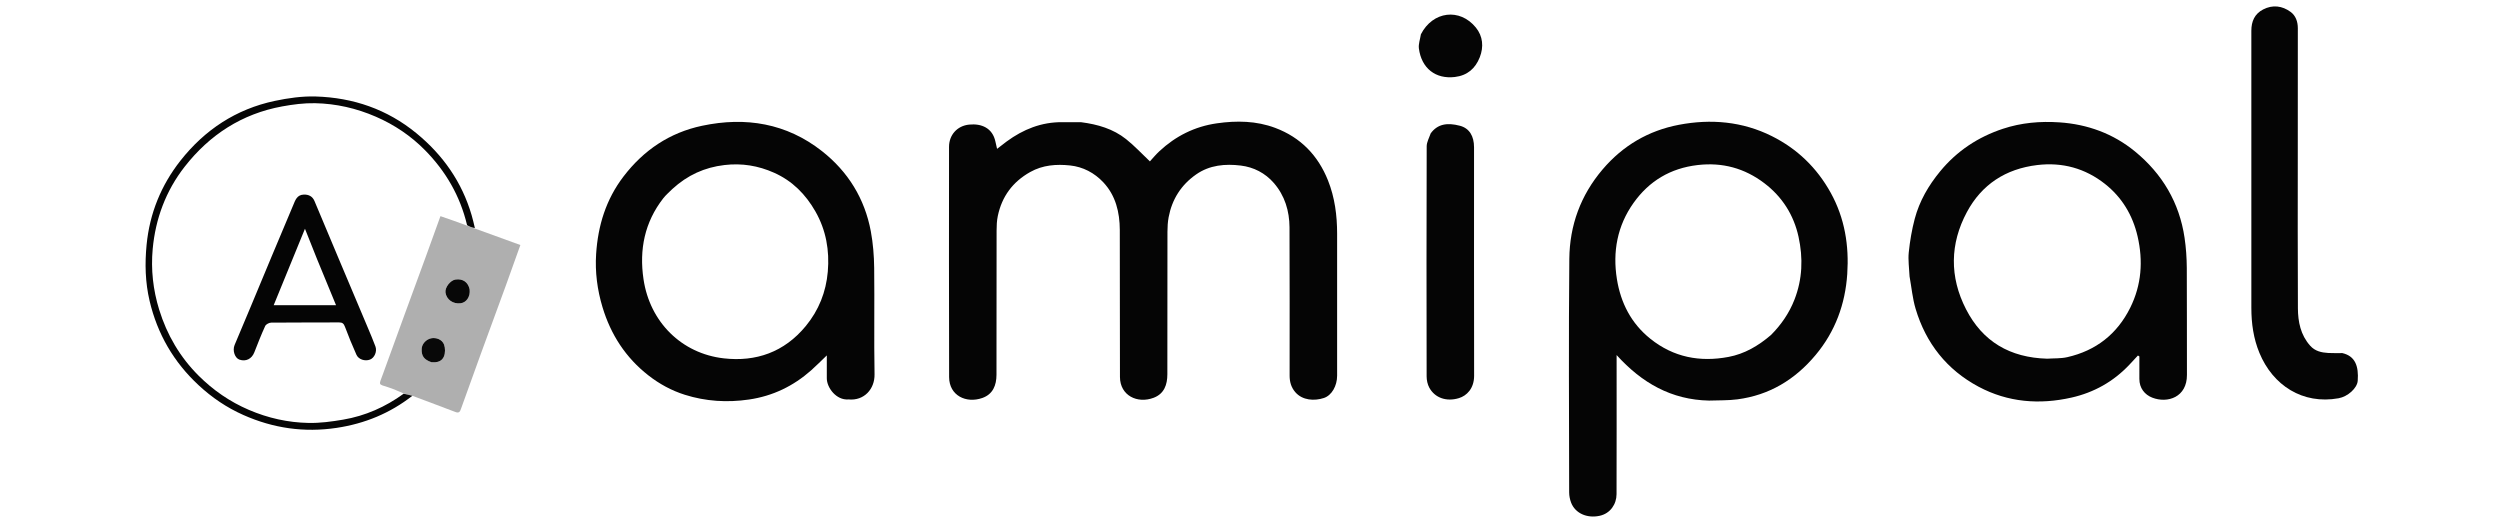 <?xml version="1.0" encoding="utf-8"?>
<svg version="1.1" id="Layer_1" xmlns="http://www.w3.org/2000/svg" x="0px" y="0px" width="217px" enable-background="new 0 0 2000 464" height="46px" viewBox="0 0 2000 468.357">
  <path fill="#050505" opacity="1" stroke="none" d=" M850.745,108.006 C865.476,109.91 879.098,113.904 890.484,122.958 C897.892,128.847 904.388,135.883 911.528,142.627 C913.714,140.267 916.607,136.724 919.923,133.635 C934.305,120.244 951.153,111.787 970.689,108.993 C988.179,106.492 1005.547,106.743 1022.291,113.022 C1044.766,121.45 1060.121,137.349 1068.948,159.5 C1074.952,174.565 1076.992,190.412 1076.996,206.55 C1077.008,248.377 1077.008,290.204 1076.994,332.031 C1076.99,341.035 1072.252,349.437 1065.296,351.731 C1056.994,354.469 1046.427,353.969 1040.045,346.607 C1036.348,342.342 1035.017,337.408 1035.014,331.994 C1034.989,288.334 1035.145,244.673 1034.918,201.014 C1034.843,186.474 1030.782,172.909 1021.064,161.719 C1013.423,152.92 1003.239,147.705 991.908,146.323 C978.112,144.641 964.325,145.805 952.358,154.182 C939.146,163.431 931.045,176.145 928.09,191.987 C927.308,196.183 927.053,200.531 927.046,204.81 C926.972,246.803 927.047,288.797 926.964,330.79 C926.946,339.955 924.201,348.025 914.792,351.561 C900.447,356.952 885.154,349.615 885.072,333.171 C884.858,289.846 885.131,246.518 884.93,203.192 C884.857,187.662 881.359,172.874 870.399,161.165 C862.547,152.776 852.408,147.421 840.997,146.224 C828.935,144.958 816.894,145.776 805.777,152.013 C790.279,160.707 780.71,173.64 777.106,190.927 C776.237,195.095 776.053,199.466 776.046,203.745 C775.971,246.239 776.062,288.732 775.95,331.225 C775.926,340.427 772.858,348.416 763.398,351.733 C749.193,356.714 734.142,349.669 734.09,333.238 C733.875,265.416 733.992,197.593 734.009,129.77 C734.012,119.322 741.193,111.157 751.833,110.107 C762.661,109.039 772.469,113.062 775.019,125.191 C775.424,127.117 775.896,129.03 776.475,131.548 C779.395,129.298 782.133,127.097 784.965,125.022 C799.594,114.301 815.695,107.807 834.113,107.983 C839.503,108.035 844.894,107.998 850.745,108.006 z"/>
  <path fill="#050505" opacity="1" stroke="none" d=" M1405.7,354.026 C1372.376,353.323 1346.365,338.477 1324.001,313.789 C1324.001,316.741 1324.001,318.504 1324.001,320.267 C1324,359.083 1324.075,397.899 1323.943,436.715 C1323.913,445.535 1318.51,453.757 1309.067,455.834 C1297.834,458.305 1287.417,453.625 1283.804,444.26 C1282.705,441.41 1282.076,438.187 1282.071,435.134 C1281.977,366.331 1281.556,297.525 1282.208,228.728 C1282.488,199.244 1292.162,172.588 1311.635,149.704 C1329.606,128.586 1352.184,115.423 1379.064,110.291 C1407.306,104.9 1435.202,107.317 1461.213,120.312 C1483.586,131.489 1500.991,148.247 1513.229,170.386 C1525.665,192.882 1529.514,217.092 1527.832,242.183 C1526.05,268.759 1517.253,292.928 1499.916,313.684 C1481.708,335.484 1458.993,349.257 1430.672,352.937 C1422.592,353.987 1414.339,353.71 1405.7,354.026 M1460.479,296.016 C1469.43,287.013 1476.482,276.796 1481.145,264.899 C1488.264,246.73 1488.886,228.069 1484.794,209.341 C1480.567,189.992 1470.393,173.934 1454.547,161.898 C1437.109,148.652 1417.519,143.28 1395.521,145.874 C1371.569,148.699 1352.798,159.924 1338.989,179.303 C1324.552,199.563 1320.384,222.572 1324.27,246.731 C1327.634,267.639 1336.824,285.772 1353.831,299.393 C1374.354,315.83 1397.675,320.198 1422.911,315.433 C1436.948,312.783 1449.123,305.78 1460.479,296.016 z"/>
  <path fill="#050505" opacity="1" stroke="none" d=" M1582.898,244.275 C1582.563,236.865 1581.485,229.831 1582.196,222.982 C1583.228,213.035 1584.908,203.051 1587.47,193.39 C1591.62,177.736 1599.608,163.971 1609.94,151.424 C1624.773,133.41 1643.323,121.15 1665.341,113.832 C1681.612,108.424 1698.419,107.005 1715.32,108.138 C1740.12,109.8 1762.837,118.042 1782.121,133.849 C1806.245,153.623 1821.345,179.049 1825.94,210.153 C1827.239,218.953 1827.845,227.926 1827.911,236.825 C1828.142,268.322 1827.891,299.822 1828.041,331.32 C1828.134,350.974 1811.004,356.705 1797.419,351.436 C1790.704,348.831 1785.969,343.016 1785.996,334.833 C1786.018,328.224 1786.001,321.616 1786.001,315.008 C1785.58,314.73 1785.16,314.451 1784.739,314.173 C1782.195,316.913 1779.671,319.673 1777.103,322.39 C1763.069,337.241 1745.918,346.851 1726.134,351.345 C1697.716,357.801 1669.851,355.598 1643.954,341.796 C1615.859,326.821 1597.292,303.33 1588.217,272.809 C1585.518,263.731 1584.657,254.107 1582.898,244.275 M1704.509,316.999 C1710.449,316.593 1716.562,316.95 1722.298,315.648 C1747.618,309.898 1766.356,295.221 1777.902,272.002 C1787.913,251.867 1789.459,230.597 1784.395,208.772 C1780.05,190.043 1770.49,174.246 1755.531,162.481 C1738.136,148.8 1718.089,143.178 1695.682,145.874 C1667.788,149.23 1646.649,163.086 1633.601,187.371 C1618.542,215.399 1618.121,244.699 1632.804,273.29 C1647.476,301.863 1671.523,316.065 1704.509,316.999 z"/>
  <path fill="#050505" opacity="1" stroke="none" d=" M645.147,353 C634.353,353.915 625.943,342.554 625.994,334.281 C626.032,327.849 626.001,321.417 626.001,314.09 C620.95,318.925 616.745,323.218 612.259,327.195 C596.441,341.218 578.213,350.031 557.143,353.098 C537.888,355.9 518.997,354.715 500.498,348.883 C488.783,345.19 478.031,339.322 468.347,331.772 C448.279,316.125 435.08,295.744 427.762,271.475 C423.138,256.141 421.102,240.374 422.128,224.464 C423.739,199.497 430.783,176.33 446.278,156.043 C464.157,132.636 487.144,117.181 515.883,111.123 C554.32,103.022 590.376,108.921 621.747,133.582 C644.695,151.621 659.469,175.45 664.878,204.35 C666.872,215.001 667.731,225.99 667.864,236.84 C668.248,268.165 667.625,299.503 668.181,330.822 C668.409,343.719 659.041,354.372 645.147,353 M489.516,167.006 C486.823,169.728 483.822,172.211 481.484,175.21 C464.976,196.387 460.131,220.543 463.989,246.679 C469.594,284.652 497.647,312.448 534.945,316.697 C563.468,319.945 588.379,311.187 607.32,288.269 C618.969,274.174 625.331,257.977 626.876,240.027 C628.481,221.371 625.357,203.404 615.947,186.914 C607.3,171.761 595.586,159.87 579.396,152.657 C565.36,146.404 550.952,144.04 535.564,145.852 C518.04,147.915 502.971,154.7 489.516,167.006 z"/>
  <path fill="#050505" opacity="1" stroke="none" d=" M1965.38,312.055 C1976.739,314.663 1979.926,323.571 1978.97,336.554 C1978.494,343.018 1970.222,350.507 1962.048,351.975 C1930.254,357.687 1903.942,340.557 1892.088,311.855 C1886.85,299.173 1884.963,285.859 1884.972,272.172 C1885.029,190.519 1885.025,108.866 1884.962,27.213 C1884.956,18.863 1887.875,12.245 1895.377,8.358 C1903.796,3.996 1912.266,5.095 1919.663,10.528 C1924.154,13.826 1926.049,19.093 1926.037,24.957 C1925.964,61.617 1926,98.278 1926,134.939 C1926,180.764 1925.846,226.591 1926.104,272.415 C1926.172,284.392 1928.47,295.989 1936.914,305.495 C1941.28,310.411 1946.938,311.587 1952.95,311.954 C1956.935,312.197 1960.946,312.015 1965.38,312.055 z"/>
  <path fill="#AFAFAF" opacity="1" stroke="none" d=" M314.971,201.943 C328.284,206.776 341.596,211.609 355.177,216.54 C350.818,228.718 346.704,240.378 342.472,251.995 C335.05,272.365 327.519,292.695 320.103,313.067 C314.271,329.086 308.562,345.15 302.744,361.173 C301.956,363.341 301.315,365.492 297.839,364.142 C285.517,359.353 273.074,354.875 260.037,349.922 C256.943,349.025 254.489,348.487 251.827,347.656 C247.153,345.627 242.765,343.647 238.206,342.205 C229.233,339.366 230.13,340.508 233.436,331.338 C246.098,296.207 259.05,261.18 271.867,226.104 C276.109,214.497 280.272,202.862 284.547,191.031 C292.599,193.81 300.23,196.443 308.033,199.388 C310.46,200.448 312.715,201.195 314.971,201.943 M276.824,320.089 C281.578,320.694 285.949,319.307 287.67,314.897 C288.859,311.85 288.845,307.648 287.732,304.551 C286.118,300.061 280.656,298.038 276.225,299.015 C271.789,299.993 268.192,303.975 267.972,308.152 C267.64,314.446 269.82,317.666 276.824,320.089 M310.097,255.365 C309.013,249.33 304.245,246.102 297.828,247.058 C293.202,247.746 288.308,254.182 289.016,258.645 C289.999,264.842 295.65,268.82 302.325,268.013 C307.521,267.384 311.077,262.179 310.097,255.365 z"/>
  <path fill="#050505" opacity="1" stroke="none" d=" M1159.716,117.831 C1165.784,109.573 1174.256,108.187 1185.46,111.125 C1193.923,113.345 1197.999,120.29 1198,130.202 C1198.002,197.487 1197.932,264.773 1198.068,332.058 C1198.09,343.372 1191.484,349.767 1184.635,351.855 C1173.574,355.227 1163.369,351.631 1158.466,342.62 C1156.887,339.717 1156.106,336.012 1156.1,332.672 C1155.967,264.887 1155.945,197.102 1156.148,129.318 C1156.16,125.579 1158.313,121.846 1159.716,117.831 z"/>
  <path fill="#050505" opacity="1" stroke="none" d=" M314.975,201.545 C312.715,201.195 310.46,200.448 308.076,198.991 C301.872,172.901 289.052,151.171 270.925,132.755 C258.48,120.112 243.828,110.236 227.412,103.117 C210.247,95.675 192.28,91.564 173.689,91.205 C164.034,91.018 154.218,92.291 144.683,94.038 C109.106,100.556 80.577,119.087 58.514,147.308 C41.878,168.585 32.677,193.315 30.228,220.106 C28.581,238.124 30.545,256.056 35.933,273.574 C42.828,295.993 54.413,315.664 70.88,332.08 C83.64,344.8 98.389,355.015 115.233,362.236 C132.186,369.504 149.776,373.419 168,373.784 C178.15,373.987 188.443,372.58 198.499,370.877 C218.107,367.555 235.928,359.652 252.035,347.948 C254.489,348.487 256.943,349.025 259.702,349.792 C240.048,365.18 217.704,374.393 192.862,378.131 C164.094,382.459 136.696,378.486 110.228,366.691 C95.601,360.173 82.63,351.39 70.879,340.491 C48.806,320.019 34.418,295.202 27.516,265.999 C23.637,249.583 23.205,233.012 24.857,216.208 C27.584,188.463 37.695,163.69 54.758,141.997 C76.204,114.733 103.899,96.444 138.048,89.188 C149.914,86.666 162.289,84.91 174.356,85.275 C207.368,86.276 237.397,96.522 263.265,117.724 C286.801,137.015 303.525,160.852 312.109,190.189 C313.169,193.811 314.027,197.493 314.975,201.545 z"/>
  <path fill="#050505" opacity="1" stroke="none" d=" M1151.031,30.329 C1161.512,9.825 1185.437,6.851 1199.634,24.376 C1205.811,32 1206.695,41.352 1203.065,50.602 C1199.16,60.553 1192.077,66.723 1181.062,68.044 C1164.057,70.084 1151.54,60.402 1149.26,42.827 C1148.755,38.931 1150.344,34.764 1151.031,30.329 z"/>
  <path fill="#080808" opacity="1" stroke="none" d=" M276.41,320.044 C269.82,317.666 267.64,314.446 267.972,308.152 C268.192,303.975 271.789,299.993 276.225,299.015 C280.656,298.038 286.118,300.061 287.732,304.551 C288.845,307.648 288.859,311.85 287.67,314.897 C285.949,319.307 281.578,320.694 276.41,320.044 z"/>
  <path fill="#070707" opacity="1" stroke="none" d=" M310.295,255.71 C311.077,262.179 307.521,267.384 302.325,268.013 C295.65,268.82 289.999,264.842 289.016,258.645 C288.308,254.182 293.202,247.746 297.828,247.058 C304.245,246.102 309.013,249.33 310.295,255.71 z"/>
  <path fill="#050505" opacity="1" stroke="none" d=" M116.935,270.864 C129.478,240.701 141.905,210.897 154.487,181.159 C156.238,177.019 157.679,172.217 163.655,171.975 C168.166,171.792 171.476,173.559 173.21,177.647 C180.544,194.933 187.738,212.279 195.023,229.586 C203.525,249.783 212.081,269.958 220.583,290.154 C222.819,295.466 225.072,300.778 227.081,306.178 C228.727,310.605 226.242,316.266 222.286,317.789 C217.89,319.482 212.172,317.717 210.298,313.512 C206.679,305.388 203.272,297.157 200.163,288.826 C199.123,286.038 197.958,284.923 194.932,284.94 C174.945,285.059 154.957,284.922 134.971,285.134 C133.136,285.154 130.363,286.594 129.656,288.127 C126.143,295.746 123.108,303.591 120.039,311.409 C117.775,317.179 112.624,319.79 106.907,317.838 C102.915,316.475 100.561,309.905 102.609,304.942 C107.263,293.669 112.104,282.473 116.935,270.864 M175.469,228.941 C172.066,220.399 168.662,211.857 164.799,202.161 C155.23,225.557 146.265,247.48 137.165,269.731 C156.01,269.731 173.758,269.731 192.27,269.731 C186.672,256.026 181.274,242.813 175.469,228.941 z"/>
</svg>